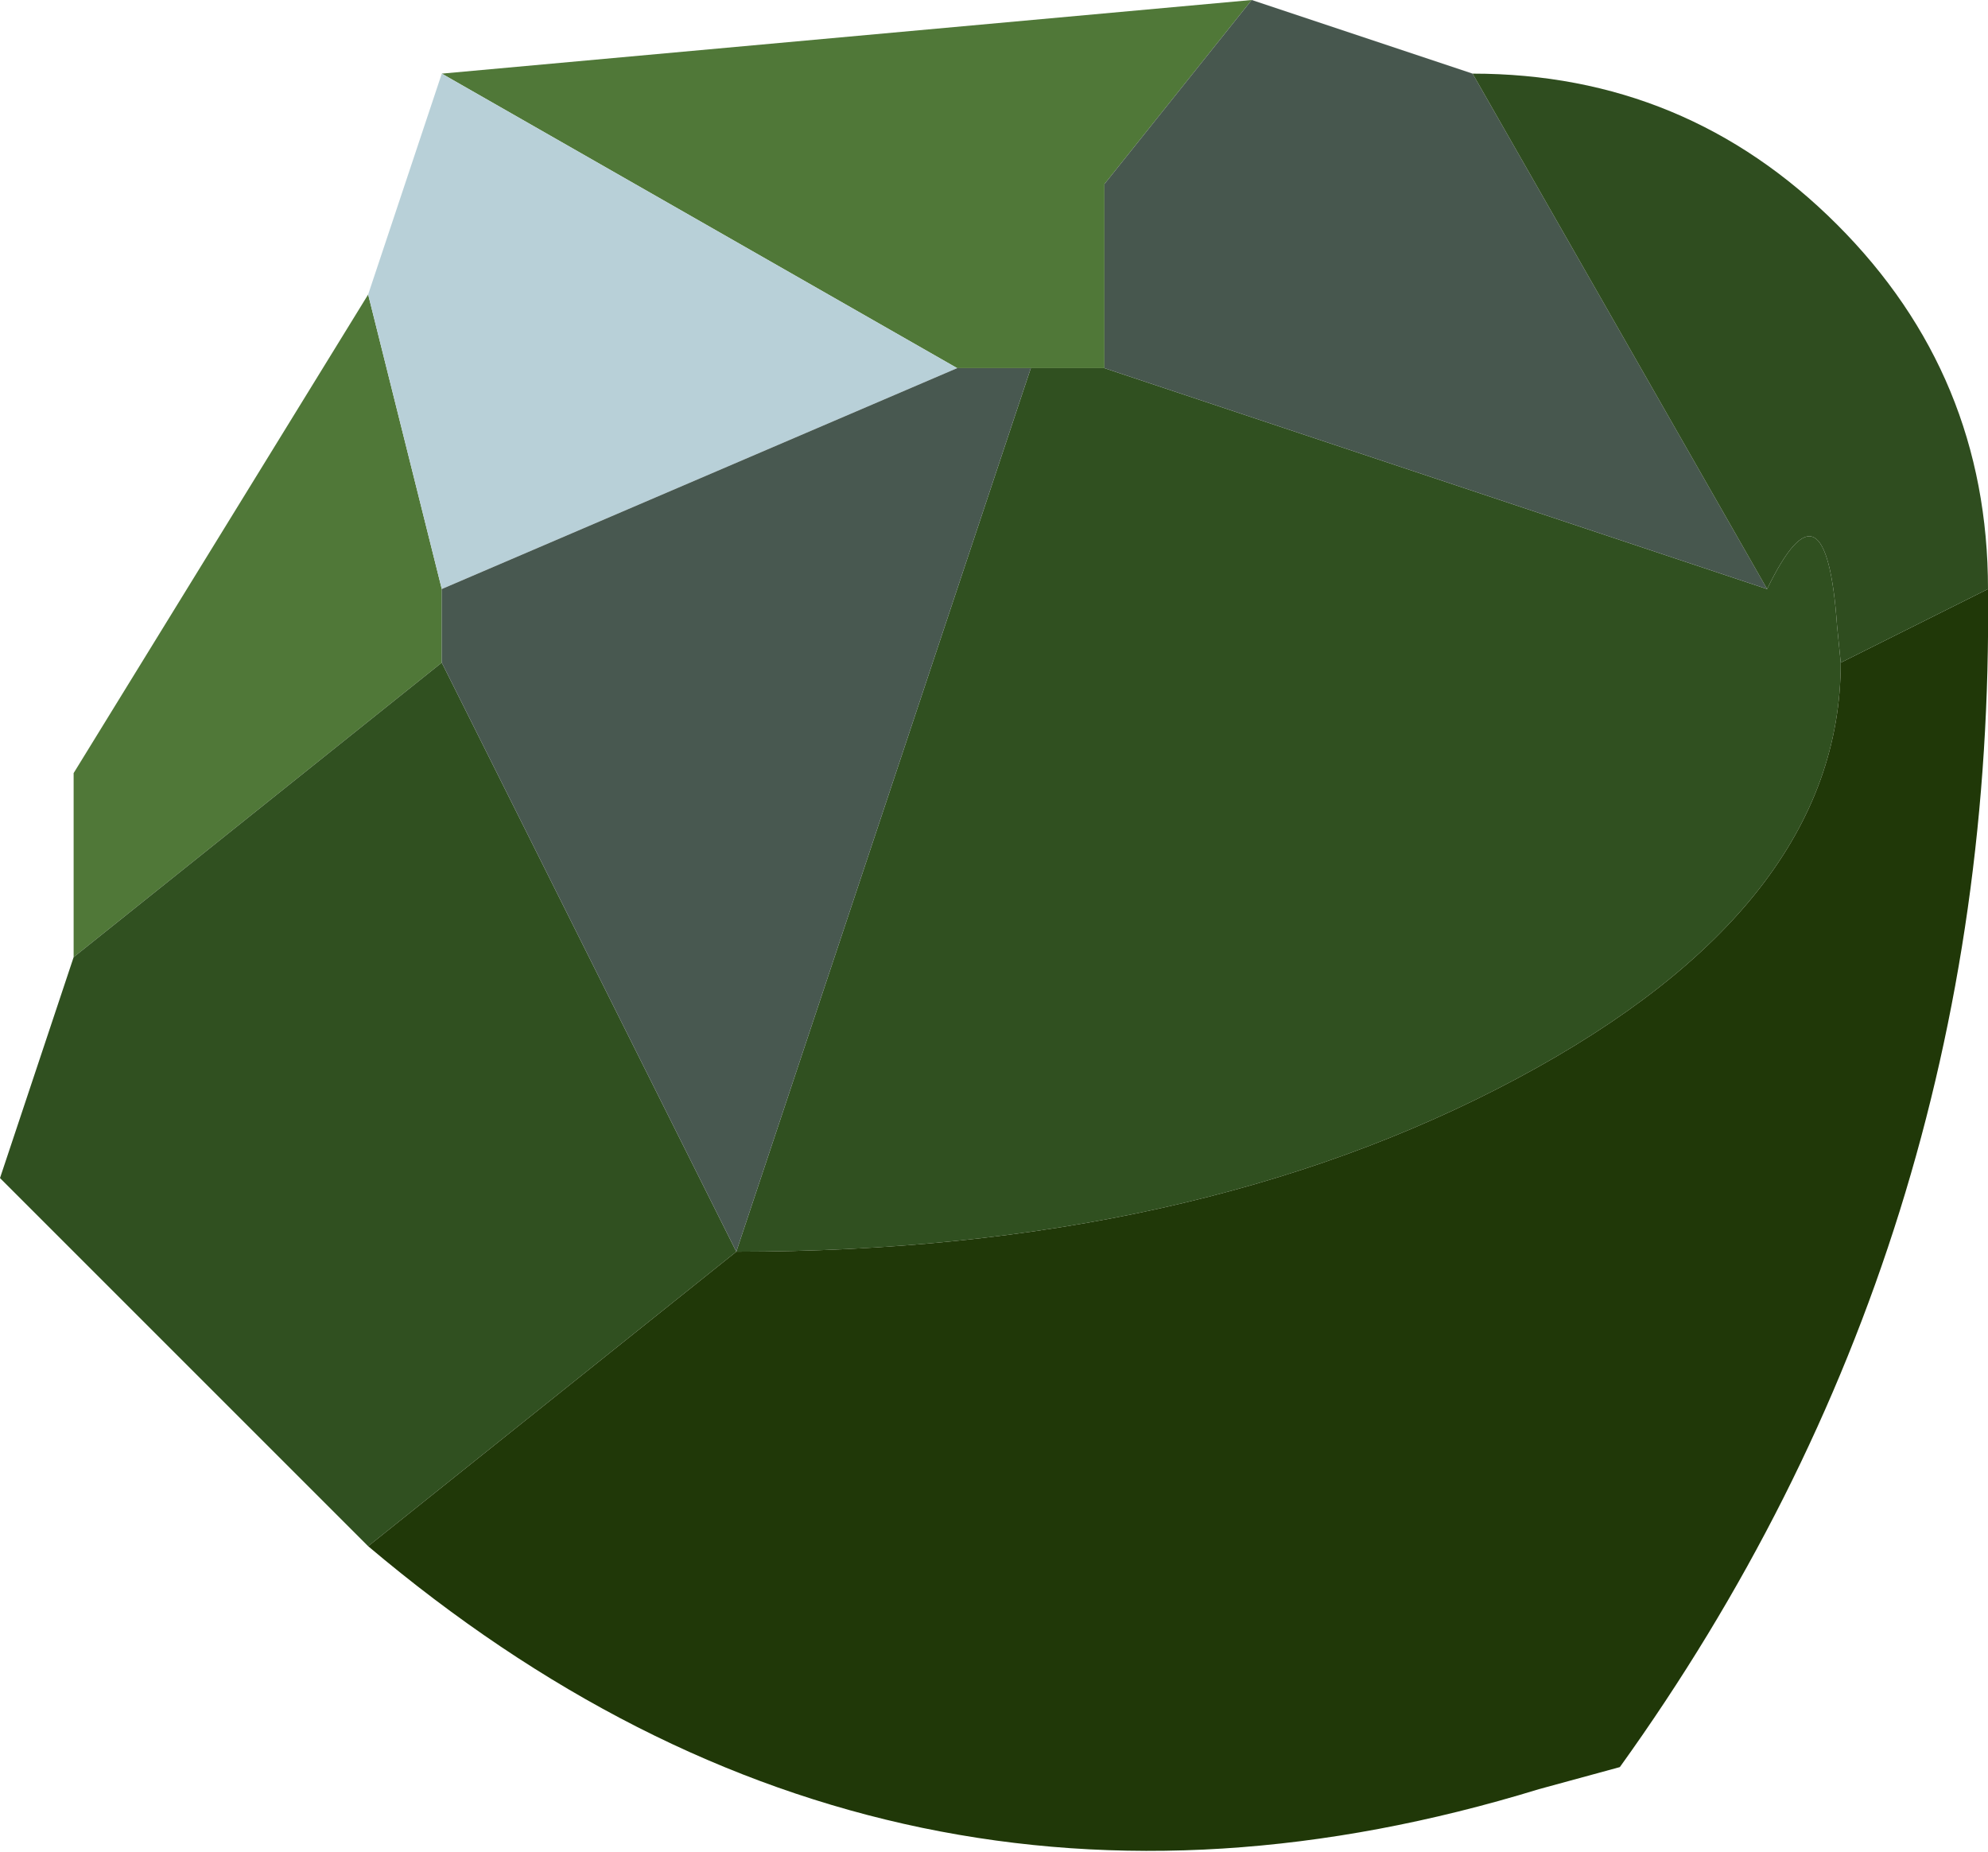 <?xml version="1.0" encoding="UTF-8" standalone="no"?>
<svg xmlns:ffdec="https://www.free-decompiler.com/flash" xmlns:xlink="http://www.w3.org/1999/xlink" ffdec:objectType="shape" height="25.15px" width="27.0px" xmlns="http://www.w3.org/2000/svg">
  <g transform="matrix(1.0, 0.0, 0.0, 1.0, 13.55, 12.55)">
    <path d="M-8.55 -8.55 L-7.55 -4.55 -7.55 -3.55 -12.55 0.45 -12.55 -2.05 -8.55 -8.55 M-0.55 -7.55 L-7.55 -11.55 3.45 -12.55 1.45 -10.05 1.45 -7.55 0.45 -7.55 -0.55 -7.55" fill="#507838" fill-rule="evenodd" stroke="none"/>
    <path d="M-8.55 -8.55 L-7.55 -11.55 -0.55 -7.55 -7.55 -4.55 -8.55 -8.55" fill="#b8d0d8" fill-rule="evenodd" stroke="none"/>
    <path d="M-8.55 8.45 L-13.55 3.45 -12.55 0.45 -7.55 -3.55 -3.55 4.45 0.45 -7.55 1.45 -7.55 10.45 -4.55 Q11.25 -6.2 11.4 -4.05 L11.45 -3.55 Q11.45 -0.25 7.05 2.1 2.65 4.45 -3.55 4.45 L-8.55 8.45" fill="#305020" fill-rule="evenodd" stroke="none"/>
    <path d="M-7.55 -4.55 L-0.55 -7.55 0.45 -7.55 -3.55 4.45 -7.55 -3.55 -7.55 -4.55" fill="#485850" fill-rule="evenodd" stroke="none"/>
    <path d="M3.45 -12.55 L6.45 -11.55 10.45 -4.55 1.45 -7.55 1.45 -10.05 3.45 -12.55" fill="#47574e" fill-rule="evenodd" stroke="none"/>
    <path d="M13.45 -4.55 Q13.55 4.35 8.45 11.45 L7.35 11.75 Q-1.45 14.45 -8.55 8.45 L-3.55 4.45 Q2.65 4.45 7.05 2.1 11.45 -0.25 11.45 -3.55 L13.45 -4.55" fill="#203808" fill-rule="evenodd" stroke="none"/>
    <path d="M6.45 -11.55 Q9.35 -11.55 11.4 -9.5 13.45 -7.45 13.45 -4.55 L11.45 -3.55 11.4 -4.05 Q11.25 -6.2 10.45 -4.55 L6.45 -11.55" fill="#2f4d1f" fill-rule="evenodd" stroke="none"/>
  </g>
</svg>
